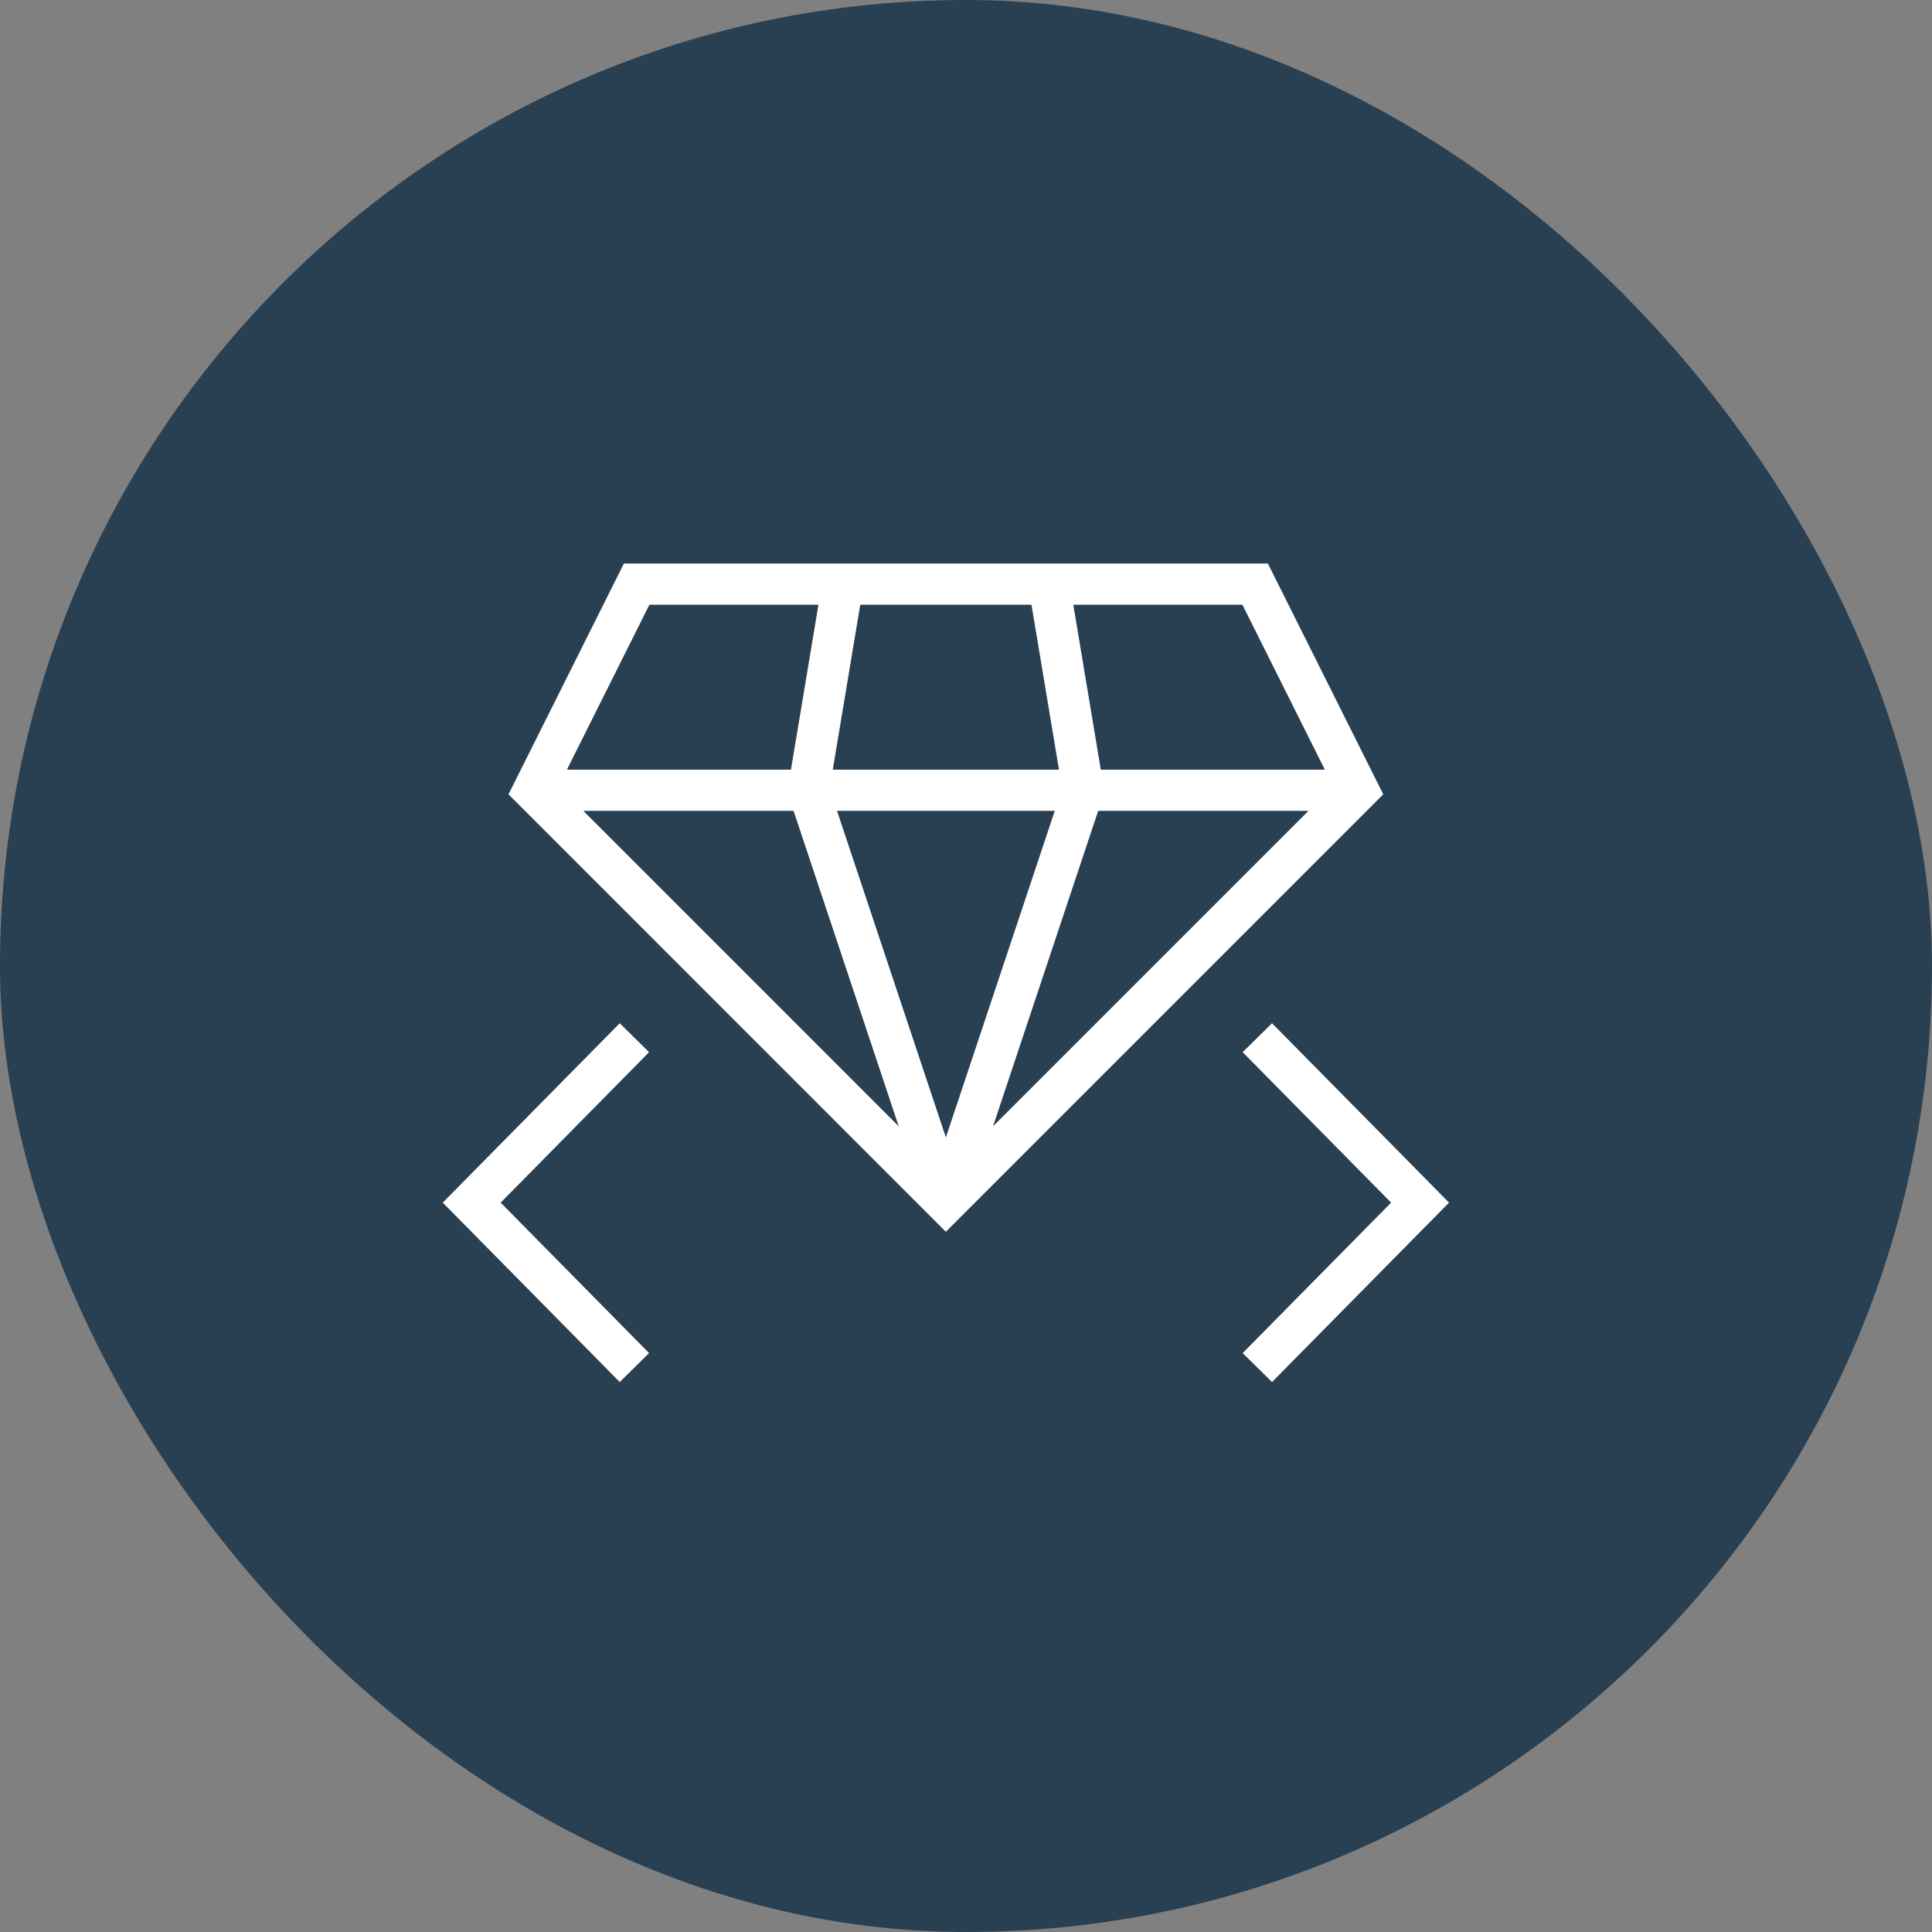 <svg width="48" height="48" viewBox="0 0 48 48" fill="none" xmlns="http://www.w3.org/2000/svg">
<rect x="0" y="0" width="48" height="48" fill="#808080" stroke="none"/>
<rect width="48" height="48" rx="24" fill="#293F52"/>
<path d="M31.603 25.422L30.874 26.141L34.562 29.879L30.874 33.617L31.603 34.336L36.001 29.879L31.603 25.422Z" fill="white"/>
<path d="M16.126 26.141L15.397 25.422L11 29.879L15.397 34.336L16.126 33.617L12.439 29.879L16.126 26.141Z" fill="white"/>
<path d="M31.5 14H15.501L12.633 19.735L23.5 30.603L34.367 19.735L31.5 14ZM30.867 15.024L32.915 19.122H27.349L26.666 15.024H30.867ZM21.373 15.024H25.627L26.31 19.122H20.69L21.373 15.024ZM16.134 15.024H20.334L19.651 19.122H14.085L16.134 15.024ZM14.493 20.146H19.716L22.328 27.982L14.493 20.146ZM20.796 20.146H26.205L23.5 28.259L20.796 20.146ZM24.672 27.982L27.284 20.146H32.508L24.672 27.982Z" fill="white"/>
</svg>
